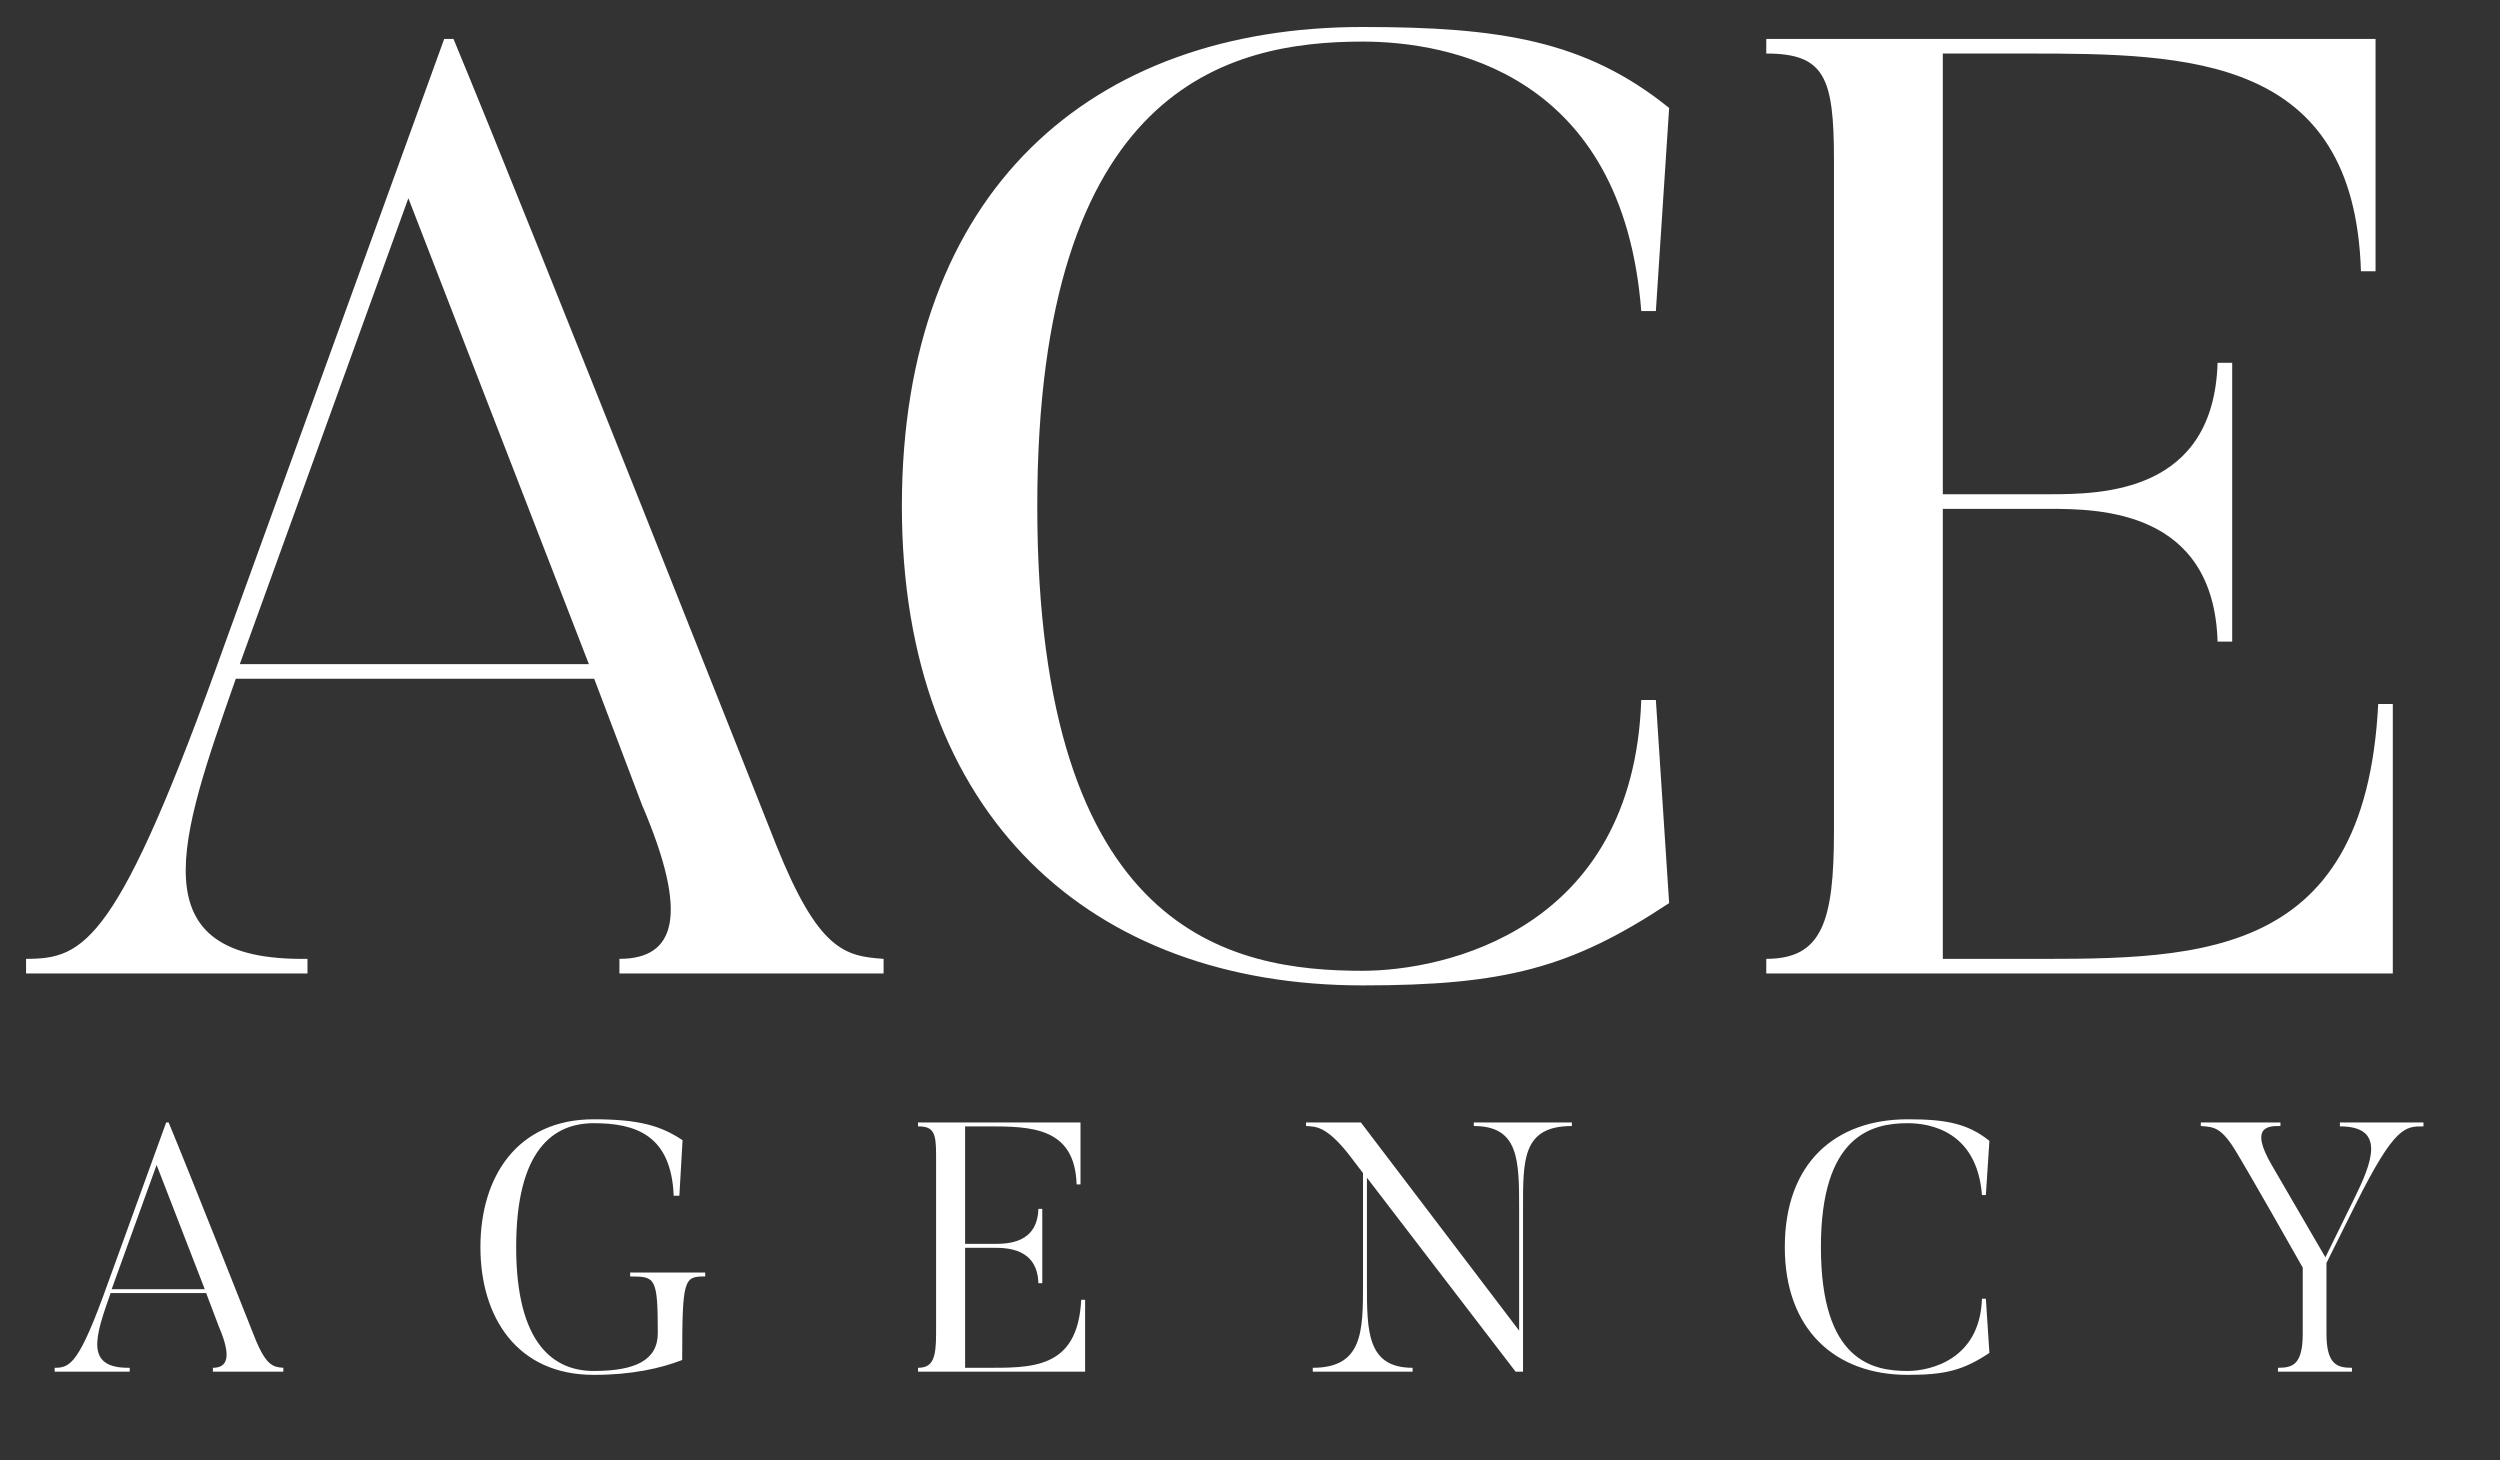 <svg width="113" height="66" viewBox="0 0 113 66" fill="none" xmlns="http://www.w3.org/2000/svg">
<rect x="0" y="0" width="113" height="66" fill="#333333" stroke="none"/>
<path d="M10.838 30.02L18.458 8.96L26.618 30.02H10.838ZM39.938 43.34C38.198 43.22 36.998 42.98 35.078 38.18C35.078 38.18 24.158 10.58 20.498 1.76H20.078L10.178 29.06C5.318 42.68 3.818 43.34 1.178 43.34V44H13.898V43.34C6.098 43.46 8.138 37.88 10.658 30.68H26.858L29.018 36.38C31.178 41.42 30.518 43.34 27.998 43.34V44H39.938V43.34ZM74.185 31.64C73.825 42.08 65.245 43.88 61.585 43.88C55.705 43.88 46.885 42.26 46.885 22.88C46.885 3.92 55.525 1.88 61.585 1.88C65.425 1.88 73.345 3.26 74.185 14.06H74.845L75.445 4.88C71.665 1.82 67.765 1.22 61.585 1.22C49.345 1.22 40.765 8.6 40.765 22.88C40.765 36.92 49.345 44.54 61.585 44.54C68.005 44.54 71.005 43.76 75.445 40.82L74.845 31.64H74.185ZM107.495 31.82C106.895 43.76 98.915 43.34 90.875 43.34H87.815V23H92.615C94.895 23 100.055 23.06 100.235 29H100.895V16.4H100.235C100.055 22.28 95.015 22.34 92.615 22.34H87.815V2.42H91.655C98.975 2.42 106.415 2.54 106.715 12.26H107.375V1.76H79.835V2.42C82.475 2.42 82.895 3.5 82.895 7.22V37.58C82.895 41.66 82.355 43.34 79.835 43.34V44H108.155V31.82H107.495Z" fill="white"/>
<path d="M5.047 58.272L7.079 52.656L9.255 58.272H5.047ZM12.807 61.824C12.343 61.792 12.023 61.728 11.511 60.448C11.511 60.448 8.599 53.088 7.623 50.736H7.511L4.871 58.016C3.575 61.648 3.175 61.824 2.471 61.824V62H5.863V61.824C3.783 61.856 4.327 60.368 4.999 58.448H9.319L9.895 59.968C10.471 61.312 10.295 61.824 9.623 61.824V62H12.807V61.824ZM28.483 57.52V57.696C29.619 57.696 29.732 57.728 29.732 60.256C29.732 61.488 28.707 61.968 26.835 61.968C25.044 61.968 23.331 60.768 23.331 56.368C23.331 51.968 25.012 50.768 26.835 50.768C28.724 50.768 30.34 51.296 30.451 54.048H30.707L30.852 51.536C29.86 50.88 28.884 50.592 26.835 50.592C23.38 50.592 21.715 53.184 21.715 56.368C21.715 59.552 23.38 62.144 26.835 62.144C28.547 62.144 29.843 61.856 30.835 61.472C30.835 57.776 30.916 57.696 31.875 57.696V57.52H28.483ZM48.871 58.752C48.711 61.936 46.583 61.824 44.439 61.824H43.623V56.4H44.903C45.511 56.4 46.887 56.416 46.935 58H47.111V54.64H46.935C46.887 56.208 45.543 56.224 44.903 56.224H43.623V50.912H44.647C46.599 50.912 48.583 50.944 48.663 53.536H48.839V50.736H41.495V50.912C42.199 50.912 42.311 51.2 42.311 52.192V60.288C42.311 61.376 42.167 61.824 41.495 61.824V62H49.047V58.752H48.871ZM66.617 50.736V50.896C68.665 50.896 68.665 52.448 68.665 54.672V60.144L61.513 50.736H59.033V50.896C59.449 50.928 59.913 50.864 60.937 52.144L61.609 53.024V58.032C61.609 60.192 61.593 61.824 59.337 61.824V62H63.849V61.824C61.785 61.824 61.785 60.16 61.785 58.032V53.232L68.505 62H68.841V54.672C68.841 52.448 68.793 50.896 71.049 50.896V50.736H66.617ZM89.585 58.704C89.489 61.488 87.201 61.968 86.225 61.968C84.657 61.968 82.305 61.536 82.305 56.368C82.305 51.312 84.609 50.768 86.225 50.768C87.249 50.768 89.361 51.136 89.585 54.016H89.761L89.921 51.568C88.913 50.752 87.873 50.592 86.225 50.592C82.961 50.592 80.673 52.56 80.673 56.368C80.673 60.112 82.961 62.144 86.225 62.144C87.937 62.144 88.737 61.936 89.921 61.152L89.761 58.704H89.585ZM105.764 50.736V50.912C107.86 50.912 107.22 52.544 106.404 54.192L105.108 56.832L102.708 52.704C101.62 50.864 102.58 50.896 103.076 50.896V50.736H99.476V50.896C100.052 50.944 100.404 50.912 101.124 52.144C101.124 52.144 101.732 53.136 104.084 57.296V60.272C104.084 61.68 103.636 61.824 102.964 61.824V62H106.308V61.824C105.636 61.824 105.156 61.68 105.156 60.272V57.088L106.484 54.416C108.244 50.896 108.708 50.912 109.54 50.912V50.736H105.764Z" fill="white"/>
</svg>
